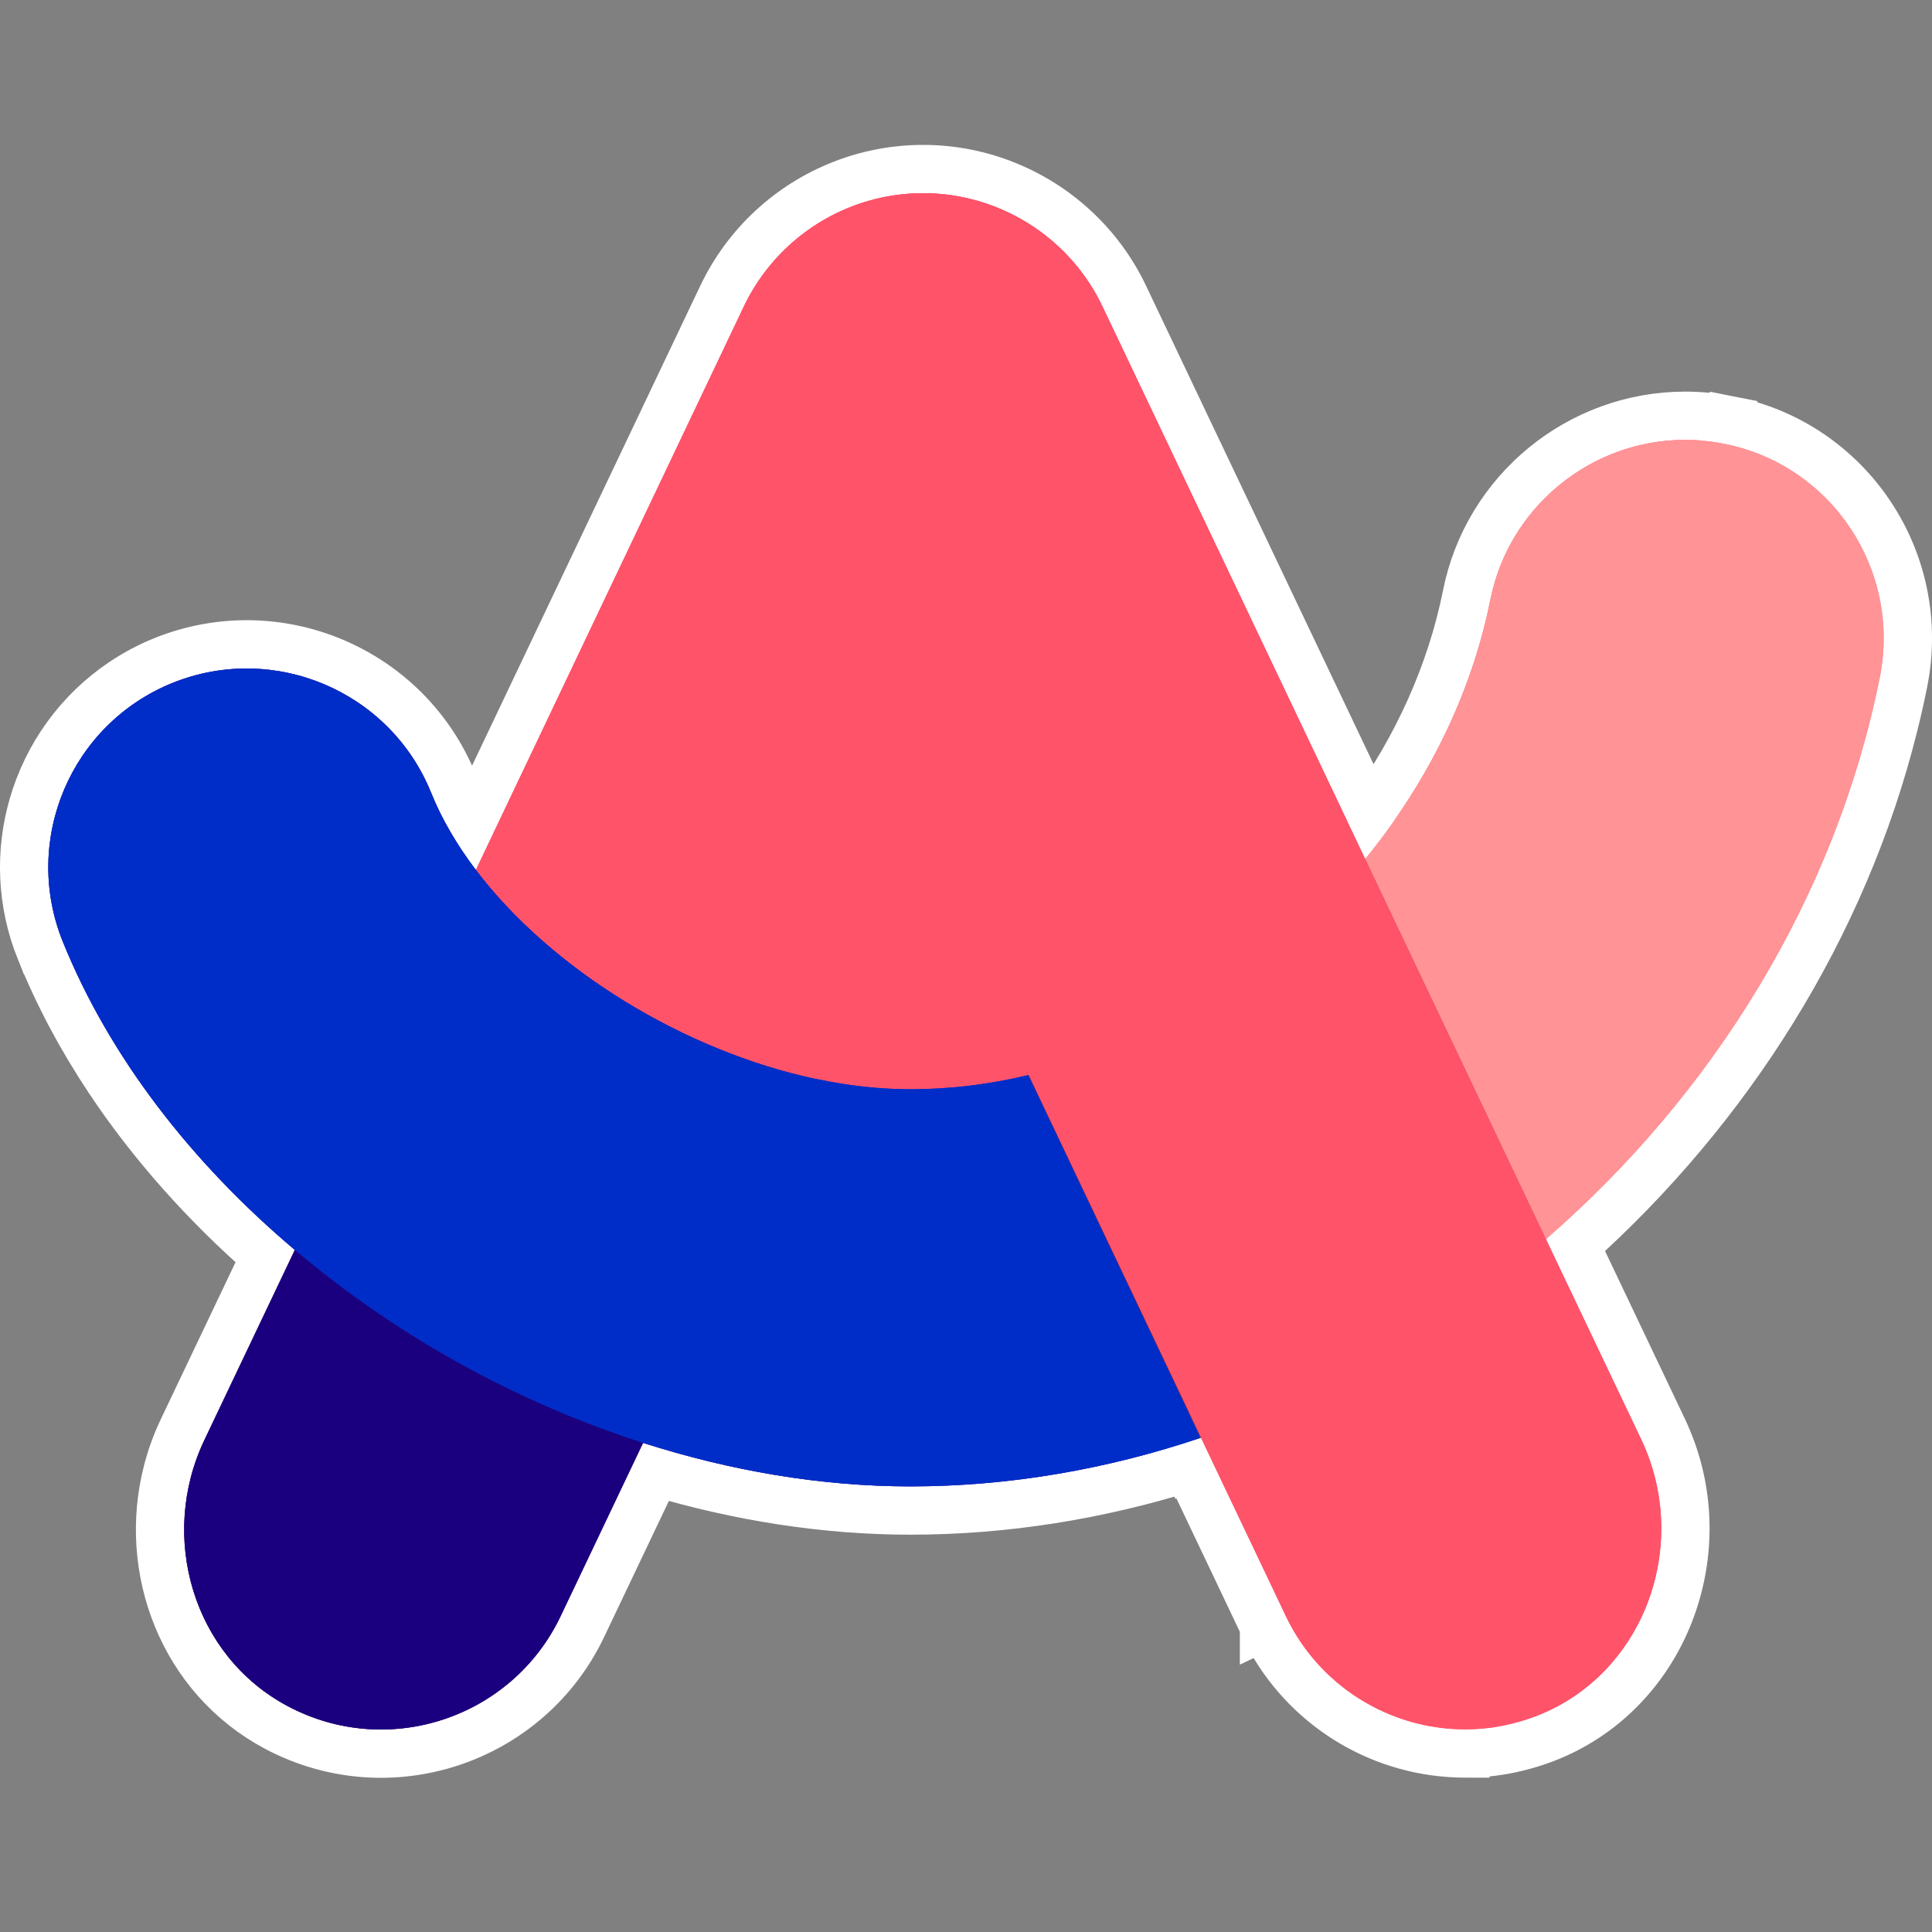 <svg xmlns="http://www.w3.org/2000/svg" width="40" height="40" fill="none" viewBox="0 0 40 40"><rect x="0" y="0" width="40" height="40" fill="#808080" stroke="none"/><path fill="#FF536A" stroke="#fff" d="M35.698 9.188L35.795 8.697C38.291 9.191 39.909 11.621 39.41 14.124L39.41 14.124C39.351 14.417 39.286 14.707 39.214 14.996C38.173 19.195 35.784 22.942 32.62 25.781L34.429 29.583C34.583 29.907 34.698 30.241 34.775 30.577C35.31 32.921 34.018 35.458 31.567 36.133C31.517 36.147 31.467 36.16 31.417 36.173C31.061 36.26 30.7 36.304 30.339 36.304M35.698 9.188L30.339 35.804M35.698 9.188L35.796 8.697C35.498 8.638 35.195 8.608 34.891 8.608C32.699 8.608 30.797 10.167 30.368 12.315C30.043 13.94 29.34 15.475 28.365 16.832M35.698 9.188C37.921 9.628 39.365 11.793 38.919 14.026C38.862 14.311 38.799 14.594 38.729 14.875C37.684 19.091 35.242 22.849 32.007 25.656L33.978 29.798C34.116 30.089 34.218 30.387 34.287 30.689C34.77 32.8 33.6 35.054 31.433 35.651L28.365 16.832M30.339 36.304V35.804M30.339 36.304C30.339 36.304 30.34 36.304 30.34 36.304L30.339 35.804M30.339 36.304C30.228 36.304 30.118 36.3 30.008 36.292C28.36 36.176 26.885 35.179 26.17 33.672M30.339 35.804C30.24 35.804 30.141 35.8 30.043 35.794C28.574 35.69 27.259 34.801 26.622 33.458M26.17 33.672L26.17 33.673L26.622 33.458M26.17 33.672L24.606 30.384L24.601 30.386L24.598 30.379C22.746 30.958 20.811 31.274 18.848 31.274C17.085 31.274 15.303 30.991 13.579 30.478L12.056 33.678L12.056 33.679C10.93 36.038 8.058 37.005 5.723 35.766L5.723 35.766C3.783 34.735 2.94 32.489 3.468 30.458C3.543 30.167 3.647 29.879 3.78 29.6L5.489 26.009C4.242 24.916 3.146 23.689 2.263 22.364C1.692 21.507 1.21 20.608 0.835 19.677L0.834 19.677C0.434 18.682 0.405 17.628 0.683 16.671C0.981 15.643 1.632 14.726 2.558 14.111C2.814 13.941 3.09 13.794 3.384 13.675L3.385 13.675C5.744 12.726 8.433 13.864 9.389 16.224L9.389 16.225C9.489 16.474 9.612 16.723 9.756 16.97C9.763 16.983 9.771 16.995 9.778 17.007L14.95 6.131L14.95 6.131C15.464 5.052 16.363 4.236 17.437 3.816C17.962 3.61 18.529 3.5 19.113 3.5H19.113C19.696 3.5 20.263 3.611 20.788 3.817C21.862 4.237 22.764 5.053 23.276 6.131L23.276 6.131L28.365 16.832M26.17 33.672L26.622 33.458M26.622 33.458L25.082 30.221L24.866 29.768L24.861 29.77L24.86 29.768L24.842 29.73L24.856 29.77L24.409 29.982M24.409 29.982L24.381 29.923C24.379 29.924 24.377 29.924 24.376 29.925L24.404 29.984L24.409 29.982Z"/><path fill="#1A007F" fill-rule="evenodd" d="M13.314 29.871L16.896 22.338C14.16 21.757 11.407 20.065 9.85 18.007L6.105 25.879C8.186 27.644 10.685 29.031 13.314 29.871Z" clip-rule="evenodd"/><path fill="#4E000A" fill-rule="evenodd" d="M28.263 17.782C26.464 19.986 23.965 21.622 21.291 22.259L24.862 29.77C27.468 28.89 29.905 27.469 32.009 25.648L28.263 17.782Z" clip-rule="evenodd"/><path fill="#1A007F" fill-rule="evenodd" d="M6.105 25.879L4.232 29.815C3.278 31.817 3.995 34.281 5.958 35.324C8.04 36.43 10.601 35.567 11.605 33.464L13.314 29.872C10.675 29.021 8.226 27.665 6.105 25.879Z" clip-rule="evenodd"/><path fill="#FF9396" fill-rule="evenodd" d="M35.698 9.188C35.432 9.135 35.162 9.108 34.891 9.108C32.937 9.108 31.241 10.499 30.858 12.413C30.463 14.387 29.538 16.225 28.263 17.787L32.003 25.659C35.456 22.665 38.005 18.588 38.919 14.026C39.365 11.793 37.921 9.628 35.698 9.188Z" clip-rule="evenodd"/><path fill="#002DC8" fill-rule="evenodd" d="M21.291 22.259C20.49 22.451 19.672 22.552 18.854 22.552C18.216 22.552 17.556 22.479 16.896 22.338C14.16 21.757 11.407 20.065 9.85 18.007C9.461 17.494 9.145 16.958 8.925 16.411C8.073 14.308 5.676 13.293 3.572 14.139C1.468 14.99 0.452 17.387 1.298 19.49C2.263 21.881 3.967 24.075 6.105 25.879C8.224 27.665 10.671 29.02 13.308 29.871C15.119 30.452 16.998 30.774 18.848 30.774C20.901 30.774 22.927 30.418 24.856 29.77L21.291 22.259Z" clip-rule="evenodd"/><path fill="#FF536A" fill-rule="evenodd" d="M33.978 29.798L32.003 25.648L28.263 17.782L28.258 17.787C28.258 17.787 28.258 17.782 28.263 17.782L22.825 6.346C22.145 4.916 20.697 4.001 19.113 4C17.528 4 16.084 4.914 15.401 6.346L9.856 18.007C11.413 20.065 14.166 21.757 16.902 22.338L18.696 18.571C18.865 18.216 19.373 18.216 19.542 18.571L21.296 22.259L24.867 29.77L26.622 33.458C27.301 34.89 28.753 35.806 30.339 35.804C30.706 35.804 31.072 35.753 31.433 35.651C33.91 34.969 35.083 32.121 33.978 29.798Z" clip-rule="evenodd"/><path fill="#1A007F" fill-rule="evenodd" d="M13.314 29.871L16.896 22.338C14.16 21.757 11.407 20.065 9.85 18.007L6.105 25.879C8.186 27.644 10.685 29.031 13.314 29.871Z" clip-rule="evenodd"/><path fill="#4E000A" fill-rule="evenodd" d="M28.263 17.782C26.464 19.986 23.965 21.622 21.291 22.259L24.861 29.77C27.468 28.89 29.905 27.469 32.009 25.648L28.263 17.782Z" clip-rule="evenodd"/><path fill="#1A007F" fill-rule="evenodd" d="M6.105 25.879L4.232 29.815C3.278 31.817 3.995 34.281 5.958 35.324C8.039 36.43 10.601 35.567 11.605 33.464L13.314 29.872C10.675 29.021 8.226 27.665 6.105 25.879Z" clip-rule="evenodd"/><path fill="#FF9396" fill-rule="evenodd" d="M35.698 9.188C35.432 9.135 35.162 9.108 34.891 9.108C32.937 9.108 31.24 10.499 30.858 12.413C30.463 14.387 29.538 16.225 28.263 17.787L32.003 25.659C35.456 22.665 38.005 18.588 38.919 14.026C39.365 11.793 37.921 9.628 35.698 9.188Z" clip-rule="evenodd"/><path fill="#002DC8" fill-rule="evenodd" d="M21.291 22.259C20.489 22.451 19.672 22.552 18.854 22.552C18.216 22.552 17.556 22.479 16.896 22.338C14.16 21.757 11.407 20.065 9.85 18.007C9.461 17.494 9.145 16.958 8.925 16.411C8.073 14.308 5.676 13.293 3.572 14.139C1.467 14.99 0.452 17.387 1.298 19.49C2.263 21.881 3.967 24.075 6.105 25.879C8.224 27.665 10.671 29.02 13.308 29.871C15.119 30.452 16.998 30.774 18.848 30.774C20.901 30.774 22.927 30.418 24.856 29.77L21.291 22.259Z" clip-rule="evenodd"/><path fill="#FF536A" fill-rule="evenodd" d="M33.978 29.798L32.003 25.648L28.263 17.782L28.257 17.787C28.257 17.787 28.257 17.782 28.263 17.782L22.825 6.346C22.145 4.916 20.697 4.001 19.113 4C17.528 4 16.084 4.914 15.401 6.346L9.856 18.007C11.413 20.065 14.166 21.757 16.902 22.338L18.696 18.571C18.865 18.216 19.373 18.216 19.542 18.571L21.296 22.259L24.867 29.77L26.622 33.458C27.301 34.89 28.753 35.806 30.339 35.804C30.706 35.804 31.072 35.753 31.433 35.651C33.91 34.969 35.083 32.121 33.978 29.798Z" clip-rule="evenodd"/></svg>
